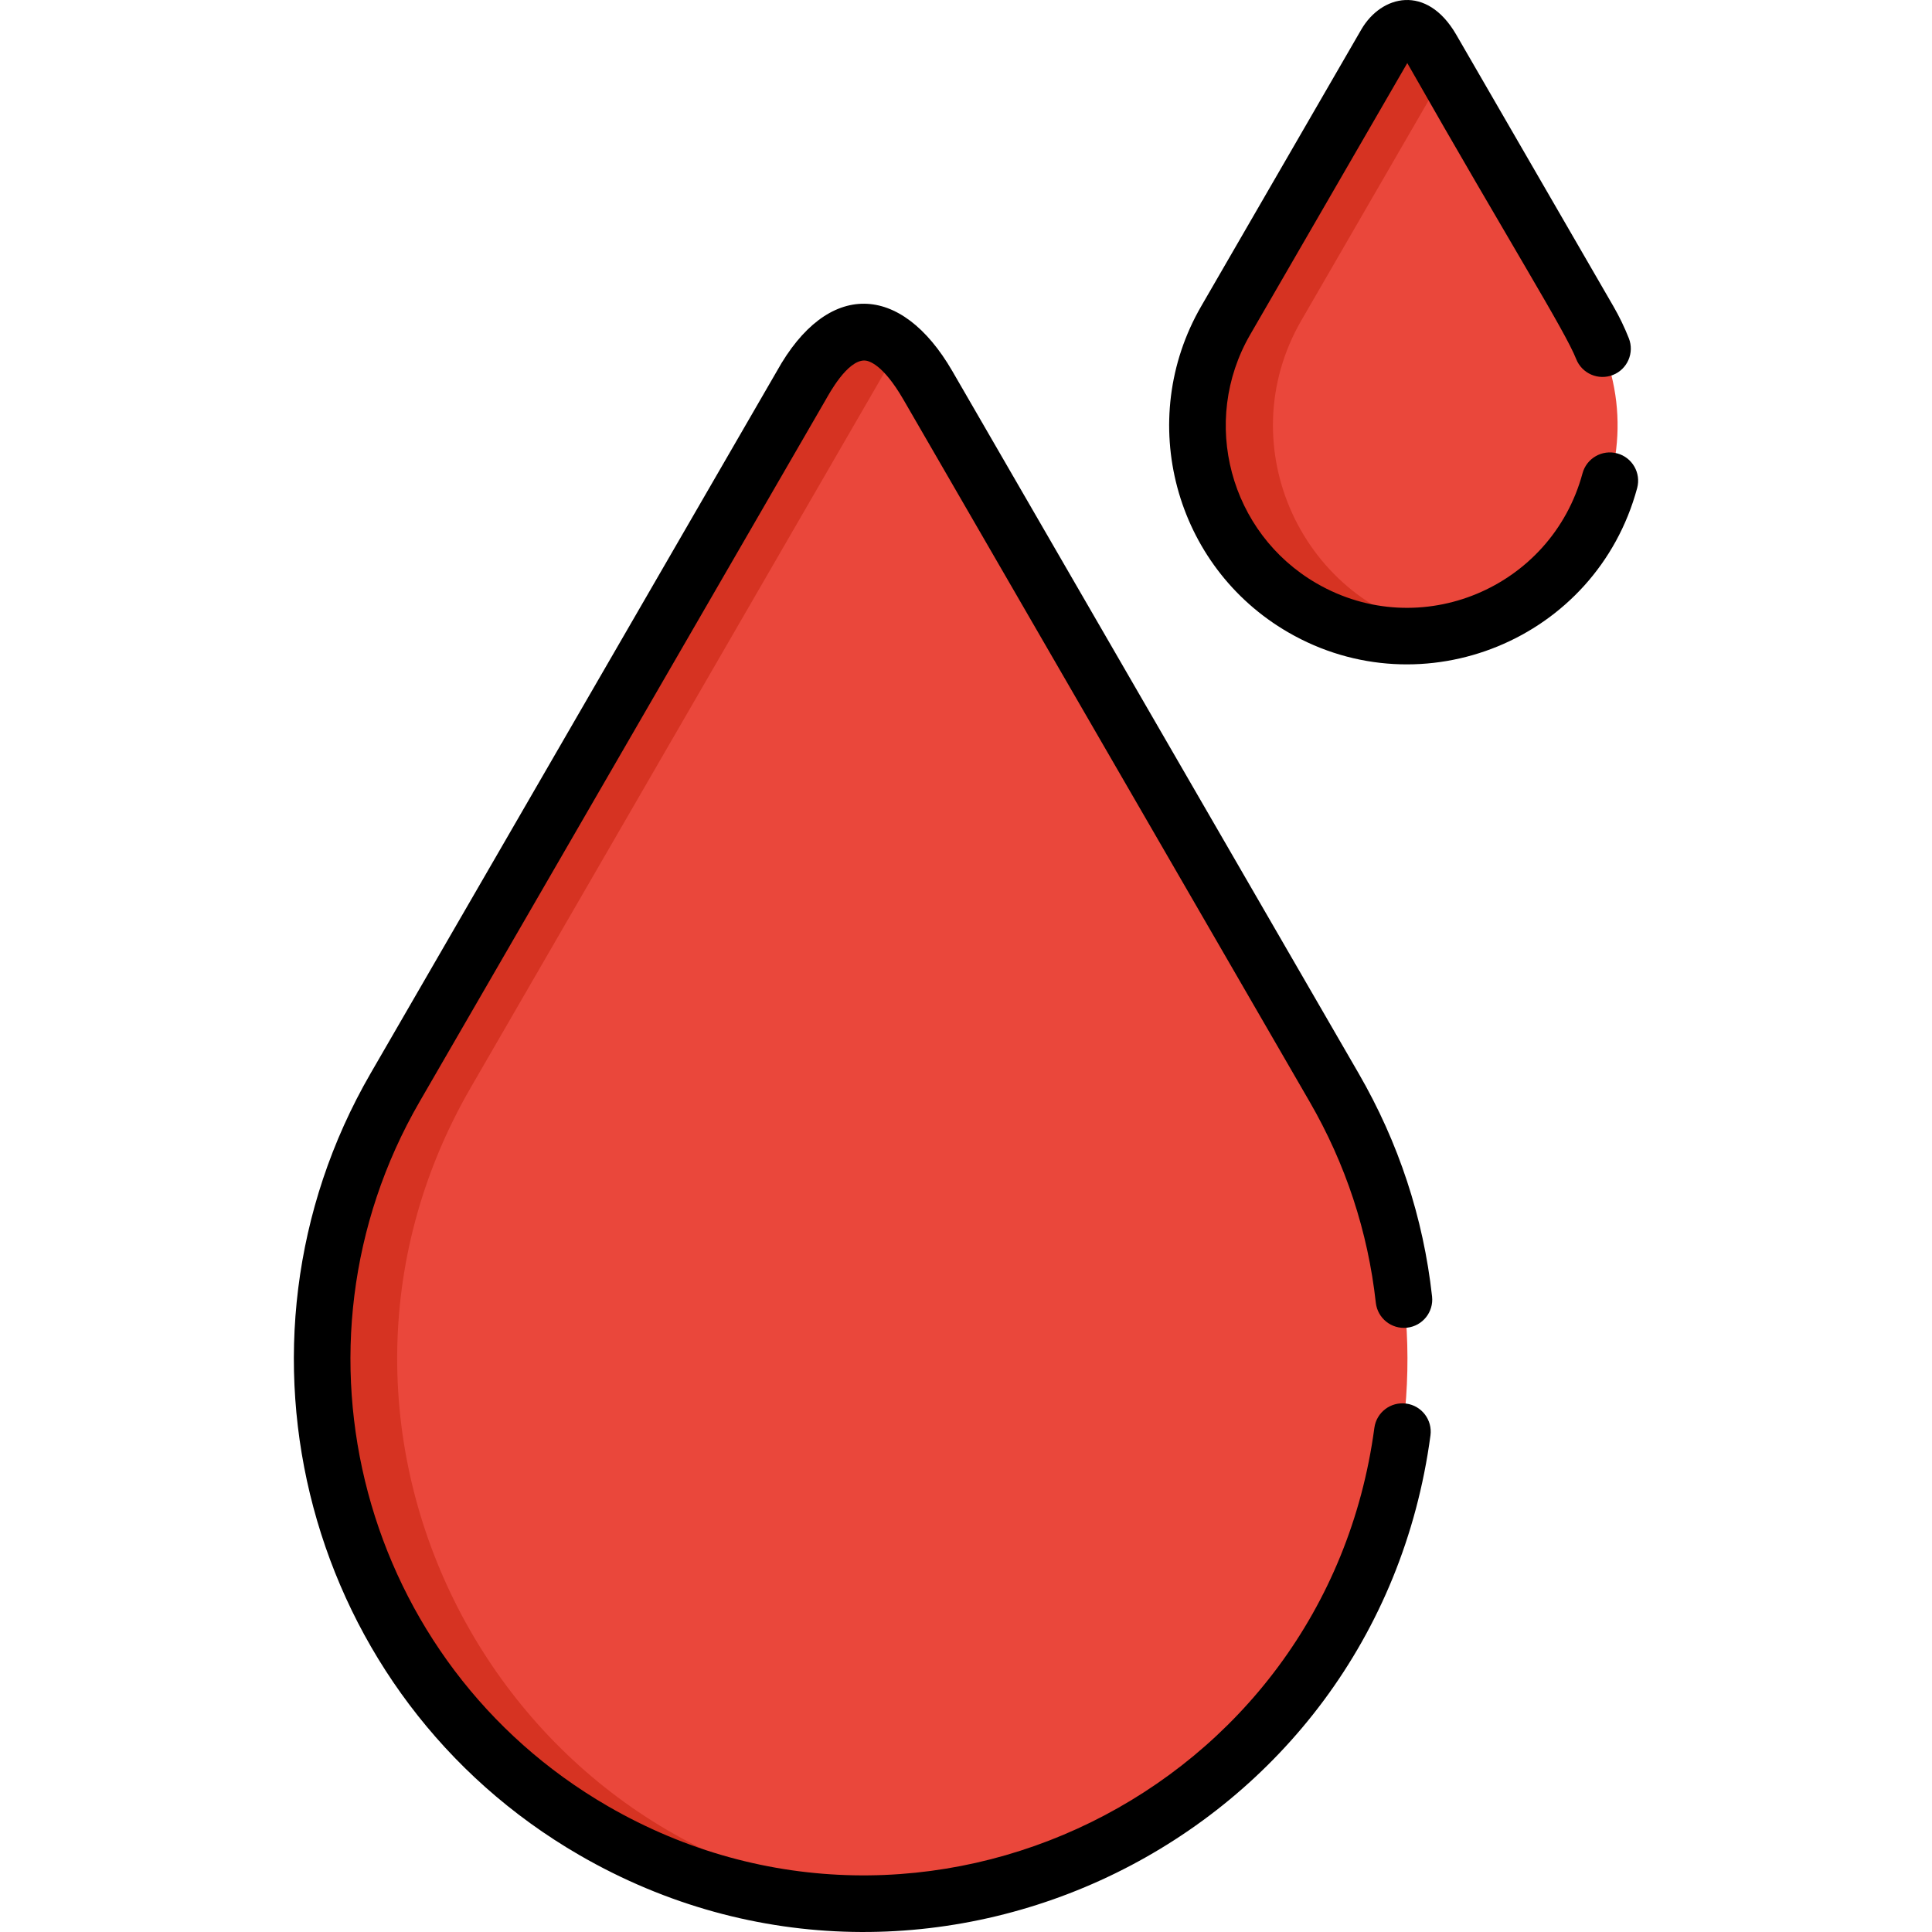 <?xml version="1.0" encoding="iso-8859-1"?>
<!-- Generator: Adobe Illustrator 19.0.0, SVG Export Plug-In . SVG Version: 6.00 Build 0)  -->
<svg version="1.1" id="Capa_1" xmlns="http://www.w3.org/2000/svg" xmlns:xlink="http://www.w3.org/1999/xlink" x="0px" y="0px"
	 viewBox="0 0 511.999 511.999" style="enable-background:new 0 0 511.999 511.999;" xml:space="preserve">
<g>
	<path style="fill:#EA473B;" d="M421.115,84.915c-0.001-0.001-41.634-71.962-41.634-71.961c-4.006-6.926-8.573-7.619-12.979-0.003
		c-0.002,0.001-0.002,0.003-0.002,0.003l0,0l-41.632,71.961c-21.507,37.172,5.446,83.597,48.122,83.663
		C415.65,168.512,442.624,122.094,421.115,84.915z"/>
	<path style="fill:#EA473B;" d="M353.595,288.184L245.969,102.157c-0.004-0.005-0.01-0.01-0.01-0.015
		c-14.322-24.759-26.72-10.892-31.48-3.596l-2.074,3.589c-0.006,0.002-0.006,0.007-0.006,0.007l0,0L104.769,288.184
		c-55.601,96.1,14.081,216.128,124.411,216.296c24.425-0.037,49.171-6.244,71.83-19.354
		C369.917,445.256,393.454,357.088,353.595,288.184z"/>
</g>
<g>
	<path style="fill:#D63322;" d="M344.869,84.915l38.122-65.895c-3.516-6.077-3.51-6.066-3.51-6.066
		c-4.006-6.926-8.573-7.619-12.979-0.003c-0.002,0.001-0.002,0.003-0.002,0.003l-41.632,71.961
		c-23.731,41.015,11.578,91.298,58.122,82.738C345.167,160.691,325.588,118.242,344.869,84.915z"/>
	<path style="fill:#D63322;" d="M124.769,288.184L232.4,102.142c0,0,0-0.005,0.006-0.007l2.074-3.589
		c1.125-1.725,2.683-3.815,4.586-5.677c-11.304-11.078-20.609-0.417-24.587,5.677l-2.074,3.589
		c-0.006,0.002-0.006,0.007-0.006,0.007L104.769,288.184c-39.867,68.904-16.321,157.072,52.583,196.942
		c22.661,13.11,47.405,19.317,71.828,19.354c3.33-0.005,6.665-0.136,10-0.372C133.416,496.615,71.397,380.432,124.769,288.184z"/>
</g>
<path d="M218.85,105.89c0.839-1.451,5.657-10.459,10.28-10.353c1.023,0.027,4.789,0.855,10.288,10.361h0.001
	c0,0,107.62,186.02,107.633,186.043c9.558,16.521,15.463,34.449,17.551,53.284c0.456,4.116,4.157,7.086,8.28,6.628
	c4.117-0.456,7.085-4.164,6.628-8.28c-2.318-20.913-8.87-40.812-19.475-59.144c-0.072-0.124-107.621-186.022-107.694-186.145
	c-13.589-23.402-33.063-24.075-46.483,0.103L98.228,284.428c-41.87,72.368-17.053,165.313,55.32,207.19
	c92.722,53.645,211.156-3.847,225.54-111.223c0.55-4.105-2.332-7.88-6.438-8.43c-4.106-0.55-7.879,2.331-8.43,6.438
	c-12.952,96.678-119.569,148.596-203.161,100.23c-65.215-37.735-87.576-121.485-49.848-186.693
	C111.323,291.75,218.738,106.079,218.85,105.89z"/>
<path d="M428.58,120.153c-3.994-1.079-8.116,1.283-9.198,5.282c-8.216,30.383-43.012,45.05-70.465,29.166
	c-23.03-13.325-30.927-42.901-17.603-65.929c0.005-0.008,41.625-71.95,41.63-71.959c27.491,48.285,41.789,70.914,44.761,78.435
	c1.522,3.853,5.879,5.74,9.731,4.22c3.853-1.522,5.741-5.879,4.22-9.731c-1.153-2.918-2.531-5.771-4.097-8.477
	c-0.029-0.05-41.645-71.984-41.675-72.033c-7.802-13.406-19.794-10.465-25.119-1.318c-0.443,0.766-41.444,71.636-42.437,73.351
	c-17.465,30.187-7.113,68.957,23.076,86.424c35.625,20.614,81.566,2.037,92.457-38.233
	C434.943,125.353,432.579,121.235,428.58,120.153z"/>
<g>
</g>
<g>
</g>
<g>
</g>
<g>
</g>
<g>
</g>
<g>
</g>
<g>
</g>
<g>
</g>
<g>
</g>
<g>
</g>
<g>
</g>
<g>
</g>
<g>
</g>
<g>
</g>
<g>
</g>
</svg>
